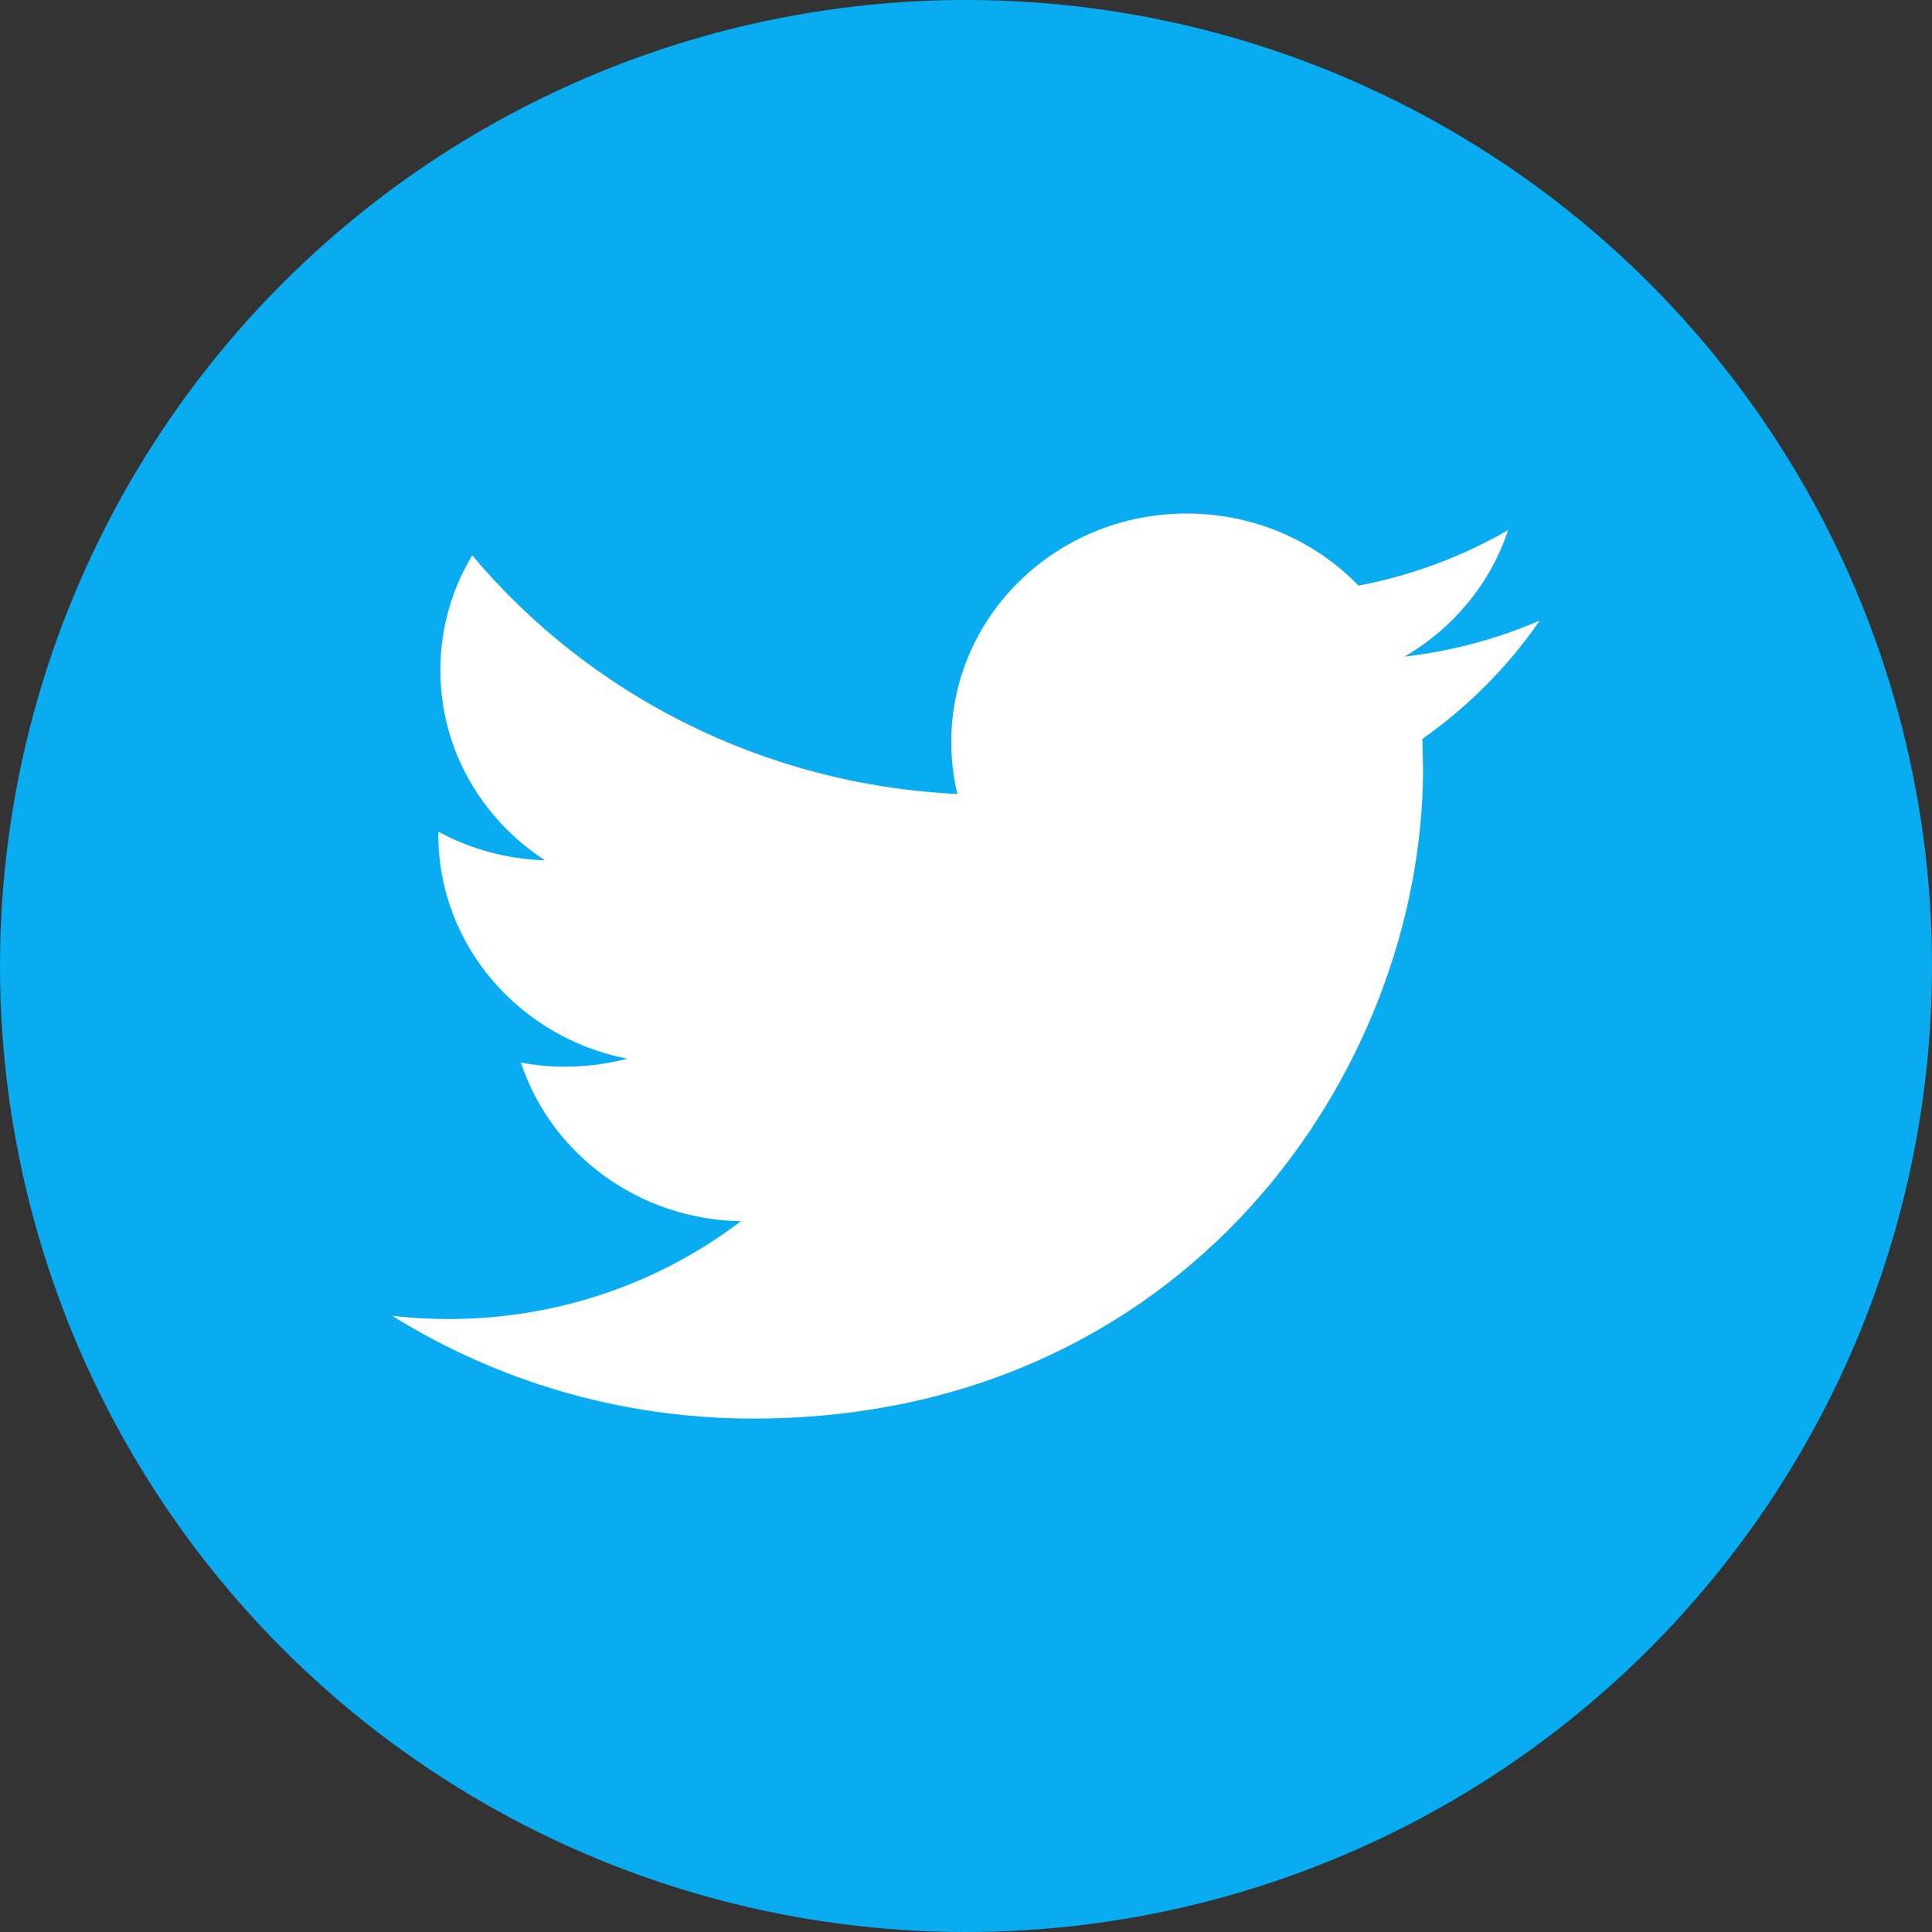 <?xml version="1.0" encoding="utf-8"?>
<!-- Generator: Adobe Illustrator 16.0.0, SVG Export Plug-In . SVG Version: 6.00 Build 0)  -->
<!DOCTYPE svg PUBLIC "-//W3C//DTD SVG 1.1//EN" "http://www.w3.org/Graphics/SVG/1.1/DTD/svg11.dtd">
<svg version="1.1" id="Layer_1" xmlns="http://www.w3.org/2000/svg" xmlns:xlink="http://www.w3.org/1999/xlink" x="0px" y="0px"
	 width="40px" height="40px" viewBox="0 0 40 40" enable-background="new 0 0 40 40" xml:space="preserve">
<rect x="0" y="0" width="40" height="40" fill="#333333" stroke="none"/>
<circle class="path" fill="#09ACF1" cx="20" cy="20" r="20"/>
<path fill="#FFFFFF" d="M31.879,12.848c-0.875,0.378-1.814,0.632-2.801,0.747c1.008-0.587,1.781-1.514,2.145-2.619
	c-0.943,0.543-1.986,0.938-3.096,1.148c-0.891-0.919-2.156-1.492-3.559-1.492c-2.689,0-4.873,2.116-4.873,4.729
	c0,0.371,0.043,0.732,0.127,1.078c-4.051-0.197-7.643-2.08-10.045-4.941c-0.421,0.698-0.66,1.51-0.66,2.377
	c0,1.641,0.859,3.09,2.167,3.937c-0.8-0.025-1.55-0.236-2.209-0.593v0.061c0,2.292,1.681,4.203,3.91,4.639
	c-0.409,0.107-0.839,0.166-1.284,0.166c-0.313,0-0.618-0.029-0.916-0.085c0.62,1.88,2.42,3.247,4.554,3.284
	c-1.669,1.271-3.771,2.025-6.054,2.025c-0.394,0-0.781-0.021-1.164-0.066c2.159,1.343,4.719,2.127,7.473,2.127
	c8.966,0,13.869-7.21,13.869-13.461l-0.014-0.611C30.398,14.63,31.225,13.798,31.879,12.848z"/>
</svg>
